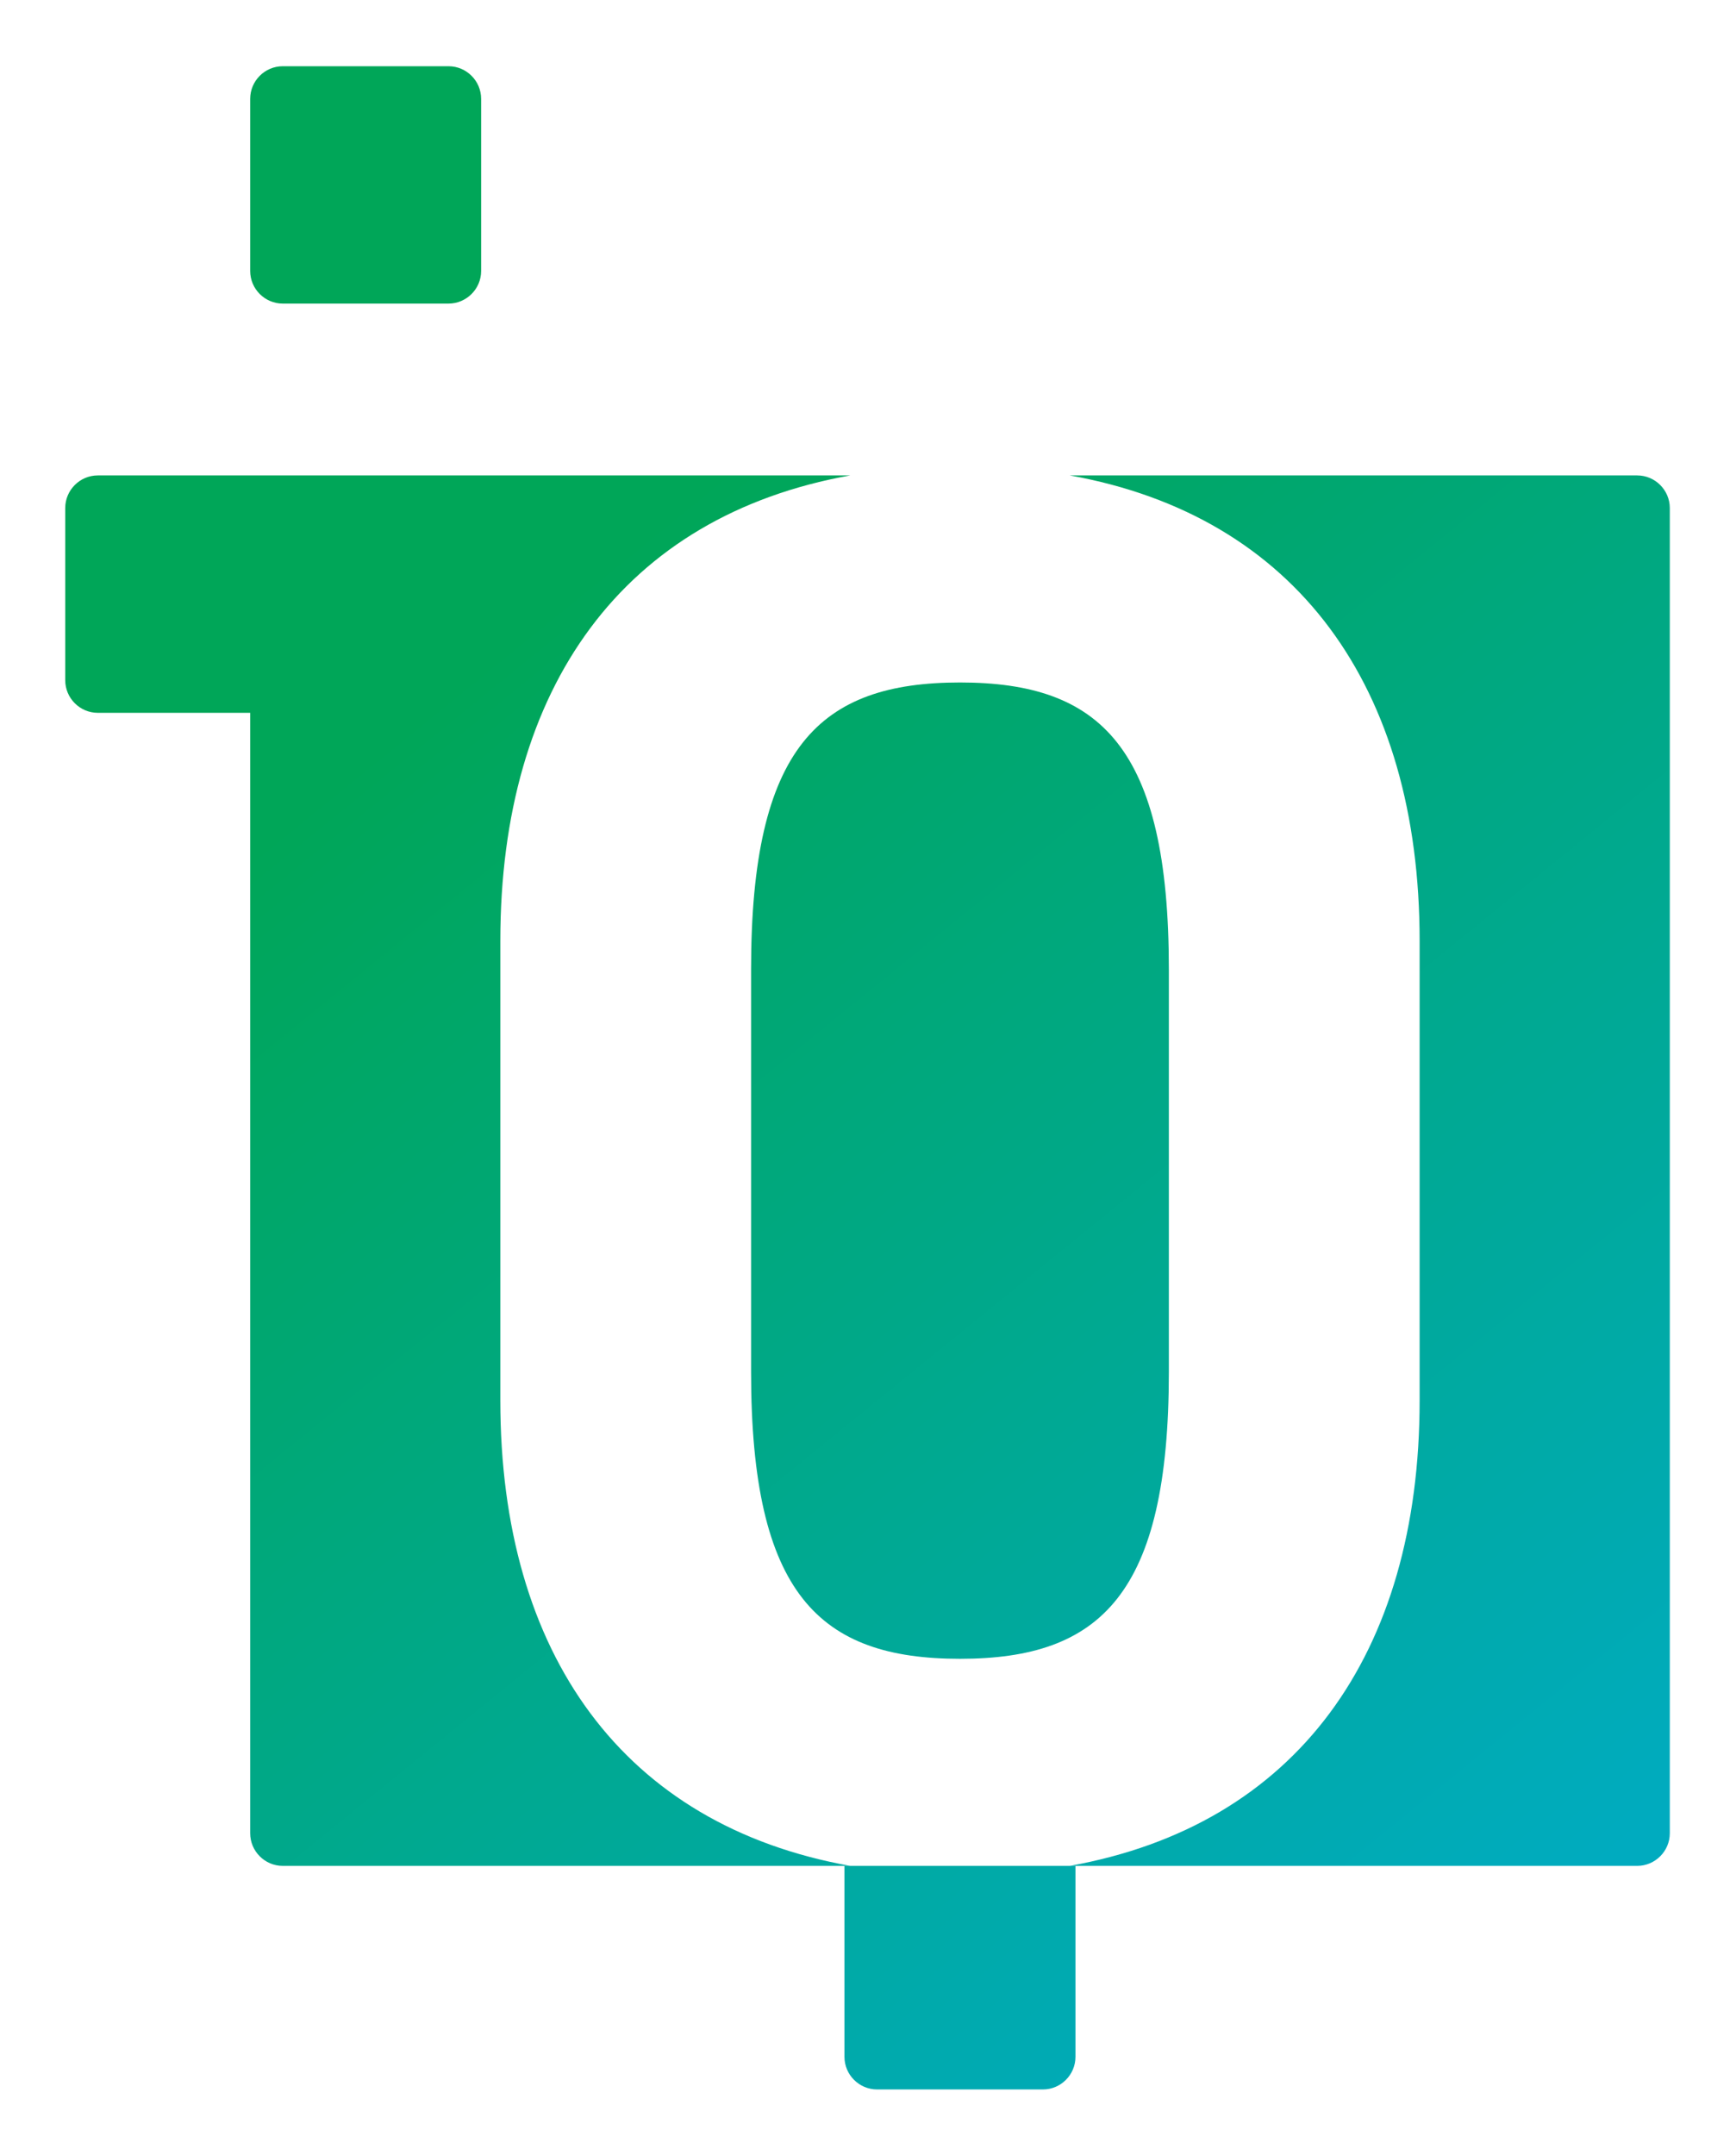 <?xml version="1.0" encoding="UTF-8" standalone="no"?>
<!-- Created with Inkscape (http://www.inkscape.org/) -->

<svg
   xmlns:dc="http://purl.org/dc/elements/1.1/"
   xmlns:cc="http://creativecommons.org/ns#"
   xmlns:rdf="http://www.w3.org/1999/02/22-rdf-syntax-ns#"
   xmlns:svg="http://www.w3.org/2000/svg"
   xmlns="http://www.w3.org/2000/svg"
   xmlns:sodipodi="http://sodipodi.sourceforge.net/DTD/sodipodi-0.dtd"
   xmlns:inkscape="http://www.inkscape.org/namespaces/inkscape"
   version="1.1"
   id="svg834"
   xml:space="preserve"
   width="132.495"
   height="164.435"
   viewBox="0 0 132.495 164.435"
   sodipodi:docname="iq-logo.svg"
   inkscape:version="0.92.4 (5da689c313, 2019-01-14)"><defs
     id="defs838"><clipPath
       clipPathUnits="userSpaceOnUse"
       id="clipPath850"><path
         d="M 105.369,114.215 V 91.161 c 0,-12.723 3.914,-16.42 11.962,-16.42 v 0 c 8.045,0 11.958,3.697 11.958,16.42 v 0 23.054 c 0,12.722 -3.913,16.419 -11.958,16.419 v 0 c -8.048,0 -11.962,-3.697 -11.962,-16.419"
         id="path848"
         inkscape:connector-curvature="0" /></clipPath><linearGradient
       x1="0"
       y1="0"
       x2="1"
       y2="0"
       gradientUnits="userSpaceOnUse"
       gradientTransform="matrix(78.146,-100.768,-100.768,-78.146,72.212,160.865)"
       spreadMethod="pad"
       id="linearGradient862"><stop
         style="stop-opacity:1;stop-color:#00a658"
         offset="0"
         id="stop856" /><stop
         style="stop-opacity:1;stop-color:#00a658"
         offset="0.269"
         id="stop858" /><stop
         style="stop-opacity:1;stop-color:#00abbf"
         offset="1"
         id="stop860" /></linearGradient><clipPath
       clipPathUnits="userSpaceOnUse"
       id="clipPath872"><path
         d="m 67.964,142.488 c -1.026,0 -1.864,-0.841 -1.864,-1.867 v 0 -9.855 c 0,-1.03 0.838,-1.869 1.864,-1.869 v 0 H 76.69 V 64.754 c 0,-1.027 0.838,-1.867 1.862,-1.867 v 0 h 32.492 C 98.075,65.212 91.012,74.986 91.012,89.531 v 0 26.314 c 0,14.542 7.063,24.319 20.032,26.643 v 0 z"
         id="path870"
         inkscape:connector-curvature="0" /></clipPath><linearGradient
       x1="0"
       y1="0"
       x2="1"
       y2="0"
       gradientUnits="userSpaceOnUse"
       gradientTransform="matrix(78.146,-100.768,-100.768,-78.146,57.859,149.734)"
       spreadMethod="pad"
       id="linearGradient884"><stop
         style="stop-opacity:1;stop-color:#00a658"
         offset="0"
         id="stop878" /><stop
         style="stop-opacity:1;stop-color:#00a658"
         offset="0.269"
         id="stop880" /><stop
         style="stop-opacity:1;stop-color:#00abbf"
         offset="1"
         id="stop882" /></linearGradient><clipPath
       clipPathUnits="userSpaceOnUse"
       id="clipPath894"><path
         d="m 123.617,142.488 c 12.968,-2.324 20.03,-12.101 20.03,-26.643 v 0 -26.314 c 0,-14.545 -7.065,-24.319 -20.03,-26.644 v 0 h 32.489 c 1.024,0 1.865,0.84 1.865,1.867 v 0 75.867 c 0,1.026 -0.841,1.867 -1.865,1.867 v 0 z"
         id="path892"
         inkscape:connector-curvature="0" /></clipPath><linearGradient
       x1="0"
       y1="0"
       x2="1"
       y2="0"
       gradientUnits="userSpaceOnUse"
       gradientTransform="matrix(78.147,-100.768,-100.768,-78.147,86.566,171.997)"
       spreadMethod="pad"
       id="linearGradient906"><stop
         style="stop-opacity:1;stop-color:#00a658"
         offset="0"
         id="stop900" /><stop
         style="stop-opacity:1;stop-color:#00a658"
         offset="0.269"
         id="stop902" /><stop
         style="stop-opacity:1;stop-color:#00abbf"
         offset="1"
         id="stop904" /></linearGradient><clipPath
       clipPathUnits="userSpaceOnUse"
       id="clipPath916"><path
         d="m 78.552,165.913 c -1.024,0 -1.862,-0.84 -1.862,-1.865 v 0 -9.858 c 0,-1.024 0.838,-1.864 1.862,-1.864 v 0 h 9.496 c 1.025,0 1.865,0.84 1.865,1.864 v 0 9.858 c 0,1.025 -0.84,1.865 -1.865,1.865 v 0 z"
         id="path914"
         inkscape:connector-curvature="0" /></clipPath><linearGradient
       x1="0"
       y1="0"
       x2="1"
       y2="0"
       gradientUnits="userSpaceOnUse"
       gradientTransform="matrix(78.147,-100.769,-100.769,-78.147,78.292,165.579)"
       spreadMethod="pad"
       id="linearGradient928"><stop
         style="stop-opacity:1;stop-color:#00a658"
         offset="0"
         id="stop922" /><stop
         style="stop-opacity:1;stop-color:#00a658"
         offset="0.269"
         id="stop924" /><stop
         style="stop-opacity:1;stop-color:#00abbf"
         offset="1"
         id="stop926" /></linearGradient><clipPath
       clipPathUnits="userSpaceOnUse"
       id="clipPath938"><path
         d="M 110.716,62.887 V 51.952 c 0,-1.025 0.84,-1.865 1.868,-1.865 v 0 h 9.494 c 1.025,0 1.864,0.84 1.864,1.865 v 0 10.935 z"
         id="path936"
         inkscape:connector-curvature="0" /></clipPath><linearGradient
       x1="0"
       y1="0"
       x2="1"
       y2="0"
       gradientUnits="userSpaceOnUse"
       gradientTransform="matrix(78.144,-100.765,-100.765,-78.144,50.139,143.743)"
       spreadMethod="pad"
       id="linearGradient950"><stop
         style="stop-opacity:1;stop-color:#00a658"
         offset="0"
         id="stop944" /><stop
         style="stop-opacity:1;stop-color:#00a658"
         offset="0.269"
         id="stop946" /><stop
         style="stop-opacity:1;stop-color:#00abbf"
         offset="1"
         id="stop948" /></linearGradient><clipPath
       clipPathUnits="userSpaceOnUse"
       id="clipPath960"><path
         d="M 0,216 H 576 V 0 H 0 Z"
         id="path958"
         inkscape:connector-curvature="0" /></clipPath></defs><sodipodi:namedview
     pagecolor="#ffffff"
     bordercolor="#666666"
     borderopacity="1"
     objecttolerance="10"
     gridtolerance="10"
     guidetolerance="10"
     inkscape:pageopacity="0"
     inkscape:pageshadow="2"
     inkscape:window-width="1438"
     inkscape:window-height="776"
     id="namedview836"
     showgrid="false"
     inkscape:zoom="1.2760417"
     inkscape:cx="300.86667"
     inkscape:cy="82.217335"
     inkscape:window-x="0"
     inkscape:window-y="0"
     inkscape:window-maximized="0"
     inkscape:current-layer="g842"
     fit-margin-top="5"
     fit-margin-left="5"
     fit-margin-right="5"
     fit-margin-bottom="5" /><g
     id="g842"
     inkscape:groupmode="layer"
     inkscape:label="institut-quantique-gauche-degrade"
     transform="matrix(1.333,0,0,-1.333,-83.133,226.217)"><g
       id="g844"><g
         id="g846"
         clip-path="url(#clipPath850)"><g
           id="g852"><g
             id="g854"><path
               d="M 105.369,114.215 V 91.161 c 0,-12.723 3.914,-16.42 11.962,-16.42 v 0 c 8.045,0 11.958,3.697 11.958,16.42 v 0 23.054 c 0,12.722 -3.913,16.419 -11.958,16.419 v 0 c -8.048,0 -11.962,-3.697 -11.962,-16.419"
               style="fill:url(#linearGradient862);stroke:none"
               id="path864"
               inkscape:connector-curvature="0" /></g></g></g></g><g
       id="g866"><g
         id="g868"
         clip-path="url(#clipPath872)"><g
           id="g874"><g
             id="g876"><path
               d="m 67.964,142.488 c -1.026,0 -1.864,-0.841 -1.864,-1.867 v 0 -9.855 c 0,-1.03 0.838,-1.869 1.864,-1.869 v 0 H 76.69 V 64.754 c 0,-1.027 0.838,-1.867 1.862,-1.867 v 0 h 32.492 C 98.075,65.212 91.012,74.986 91.012,89.531 v 0 26.314 c 0,14.542 7.063,24.319 20.032,26.643 v 0 z"
               style="fill:url(#linearGradient884);stroke:none"
               id="path886"
               inkscape:connector-curvature="0" /></g></g></g></g><g
       id="g888"><g
         id="g890"
         clip-path="url(#clipPath894)"><g
           id="g896"><g
             id="g898"><path
               d="m 123.617,142.488 c 12.968,-2.324 20.03,-12.101 20.03,-26.643 v 0 -26.314 c 0,-14.545 -7.065,-24.319 -20.03,-26.644 v 0 h 32.489 c 1.024,0 1.865,0.84 1.865,1.867 v 0 75.867 c 0,1.026 -0.841,1.867 -1.865,1.867 v 0 z"
               style="fill:url(#linearGradient906);stroke:none"
               id="path908"
               inkscape:connector-curvature="0" /></g></g></g></g><g
       id="g910"><g
         id="g912"
         clip-path="url(#clipPath916)"><g
           id="g918"><g
             id="g920"><path
               d="m 78.552,165.913 c -1.024,0 -1.862,-0.84 -1.862,-1.865 v 0 -9.858 c 0,-1.024 0.838,-1.864 1.862,-1.864 v 0 h 9.496 c 1.025,0 1.865,0.84 1.865,1.864 v 0 9.858 c 0,1.025 -0.84,1.865 -1.865,1.865 v 0 z"
               style="fill:url(#linearGradient928);stroke:none"
               id="path930"
               inkscape:connector-curvature="0" /></g></g></g></g><g
       id="g932"><g
         id="g934"
         clip-path="url(#clipPath938)"><g
           id="g940"><g
             id="g942"><path
               d="M 110.716,62.887 V 51.952 c 0,-1.025 0.84,-1.865 1.868,-1.865 v 0 h 9.494 c 1.025,0 1.864,0.84 1.864,1.865 v 0 10.935 z"
               style="fill:url(#linearGradient950);stroke:none"
               id="path952"
               inkscape:connector-curvature="0" /></g></g></g></g></g></svg>